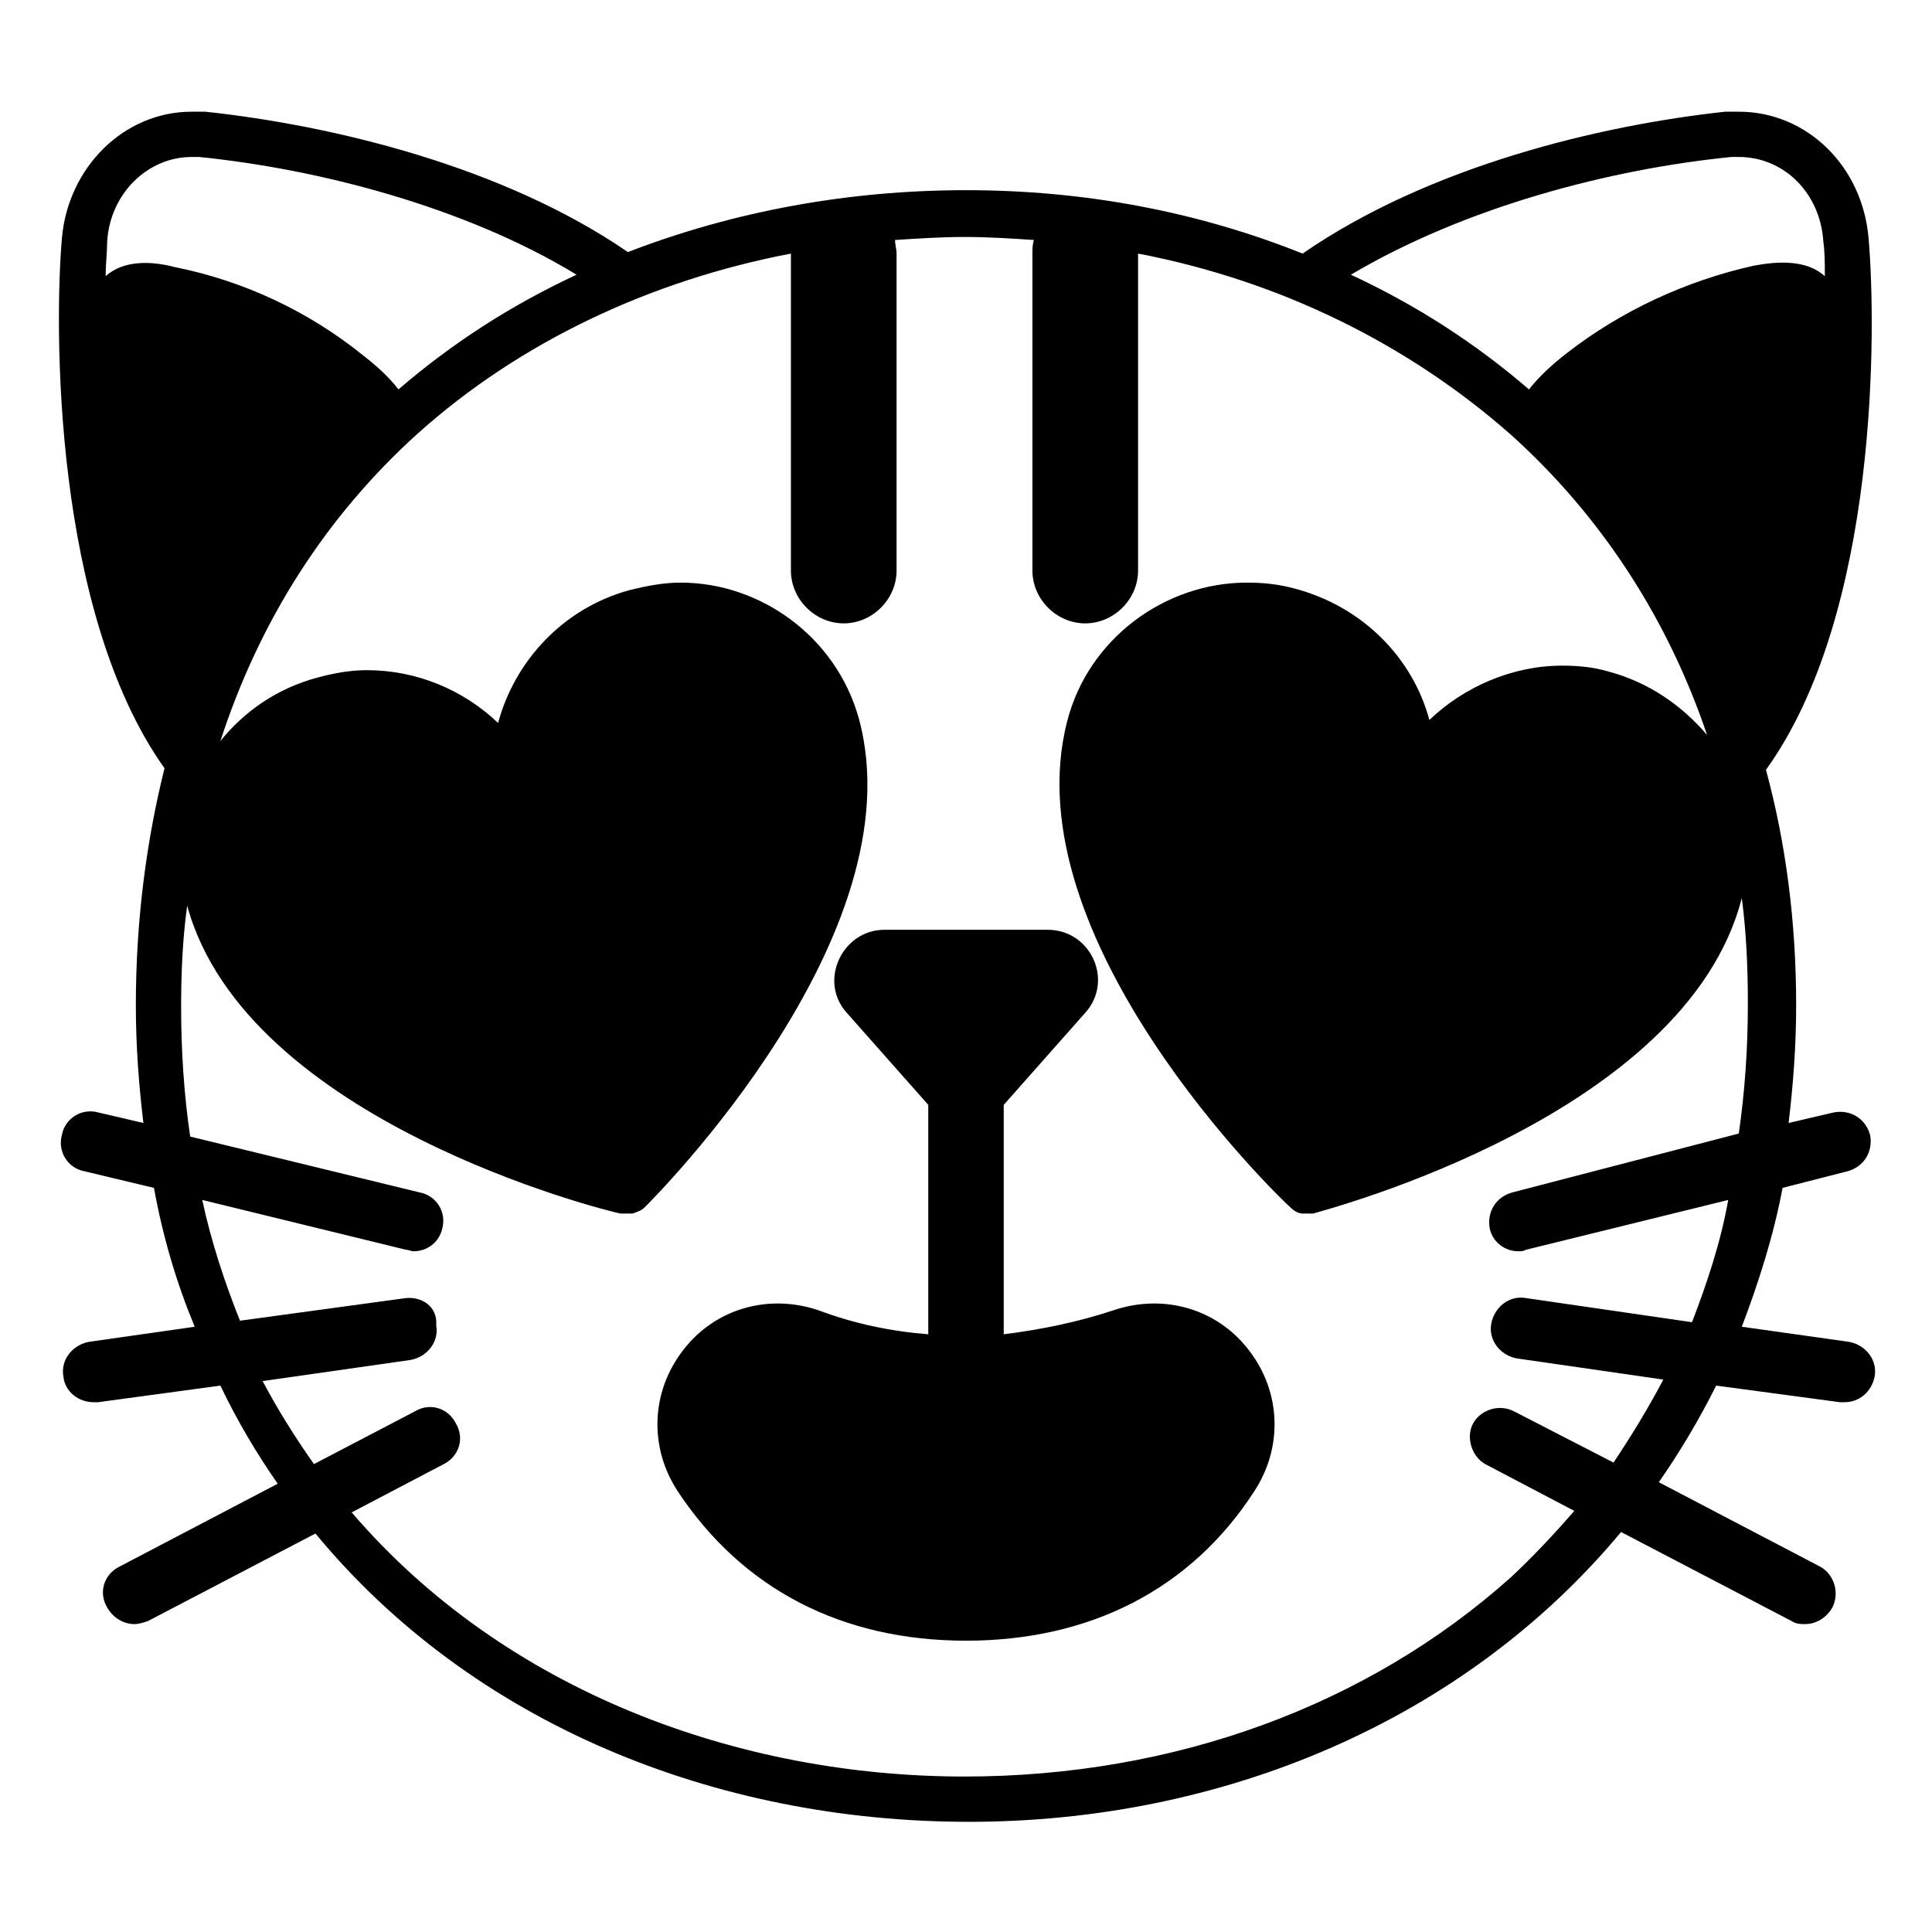 <svg viewBox="0 0 128 128" xmlns="http://www.w3.org/2000/svg">
  <g>
    <path d="M122.5,88.9l-7.1-1c1.1-2.9,2.1-6,2.7-9.2l4.3-1.1c1.1-0.3,1.7-1.3,1.5-2.4c-0.3-1.1-1.3-1.7-2.4-1.5l-3,0.7 c0.3-2.5,0.5-5.1,0.5-7.8c0-5.6-0.7-10.8-2-15.6c7.5-10.4,7.3-29.4,6.8-35.2c-0.4-4.8-4.1-8.4-8.6-8.4c-0.3,0-0.6,0-0.9,0 c-8.3,0.9-19.6,3.6-28,9.4c-7-2.8-14.5-4.2-22.3-4.2S48.6,14,41.6,16.7C33.3,11,22,8.3,13.6,7.4c-0.3,0-0.6,0-0.9,0 c-4.5,0-8.2,3.7-8.6,8.4c-0.5,5.8-0.6,24.7,6.8,35.1C9.7,55.7,9,61,9,66.6c0,2.7,0.2,5.3,0.5,7.8l-3-0.7c-1.1-0.3-2.2,0.4-2.4,1.5 c-0.3,1.1,0.4,2.2,1.5,2.4l4.6,1.1c0.6,3.3,1.5,6.3,2.7,9.2l-7,1c-1.1,0.2-1.9,1.2-1.7,2.3c0.1,1,1,1.7,2,1.7c0.1,0,0.2,0,0.3,0 l8.1-1.1c1.1,2.3,2.4,4.5,3.8,6.5l-10.5,5.5c-1,0.5-1.4,1.7-0.8,2.7c0.4,0.7,1.1,1.1,1.8,1.1c0.3,0,0.6-0.1,0.9-0.2l11.1-5.8 c10.4,12.6,26.5,19.1,43.3,19.1s32.8-6.7,43.2-19.2l11.3,5.9c0.3,0.2,0.6,0.2,0.9,0.2c0.7,0,1.4-0.4,1.8-1.1c0.5-1,0.1-2.2-0.8-2.7 l-10.7-5.6c1.4-2,2.7-4.2,3.8-6.4l8.2,1.1c0.1,0,0.2,0,0.3,0c1,0,1.8-0.7,2-1.7C124.4,90.1,123.6,89.1,122.5,88.9z M114.7,10.4 c0.2,0,0.4,0,0.5,0c3,0,5.4,2.4,5.6,5.6c0.1,0.7,0.1,1.4,0.1,2.3c-1.2-1.1-3.1-1-4.7-0.7c-4.5,1-8.8,3-12.4,5.8 c-0.9,0.7-1.8,1.5-2.5,2.4c-3.6-3.1-7.5-5.6-11.8-7.6C97.1,13.7,106.7,11.2,114.7,10.4z M7,18.3c0-0.8,0.1-1.6,0.1-2.3 c0.2-3.2,2.7-5.6,5.6-5.6c0.2,0,0.4,0,0.5,0c7.9,0.8,17.6,3.3,25,7.8c-4.3,2-8.2,4.5-11.8,7.6c-0.7-0.9-1.5-1.6-2.4-2.3 c-3.6-2.9-7.9-4.9-12.4-5.8C10.1,17.3,8.2,17.2,7,18.3z M98.7,81.4c0.2,0.9,1,1.5,1.9,1.5c0.2,0,0.3,0,0.5-0.1l13.4-3.3 c-0.5,2.8-1.4,5.5-2.4,8.1l-11-1.6c-1.1-0.2-2.1,0.6-2.3,1.7c-0.2,1.1,0.6,2.1,1.7,2.3l9.7,1.4c-1,1.9-2.1,3.7-3.3,5.5l-6.6-3.4 c-1-0.5-2.2-0.1-2.7,0.8c-0.5,0.9-0.1,2.2,0.8,2.7l5.9,3.1c-1.3,1.5-2.7,3-4.2,4.4c-9.5,8.5-22.3,13.2-36.2,13.2 c-14.9,0-30.4-5.6-40.6-17.5l6.1-3.2c1-0.5,1.4-1.7,0.8-2.7c-0.5-1-1.7-1.4-2.7-0.8L20.8,97c-1.2-1.7-2.4-3.6-3.4-5.5l9.8-1.4 c1.1-0.2,1.9-1.2,1.7-2.3c0.1-1.2-0.9-1.9-2-1.8l-11,1.5c-1-2.5-1.9-5.2-2.5-8l13.5,3.3c0.2,0,0.3,0.1,0.5,0.1 c0.9,0,1.7-0.6,1.9-1.5c0.3-1.1-0.4-2.2-1.5-2.4l-15.2-3.7c-0.4-2.7-0.6-5.6-0.6-8.6c0-2.3,0.1-4.5,0.4-6.7 c3.9,14.3,27.7,20.2,28.7,20.4c0.1,0,0.2,0,0.4,0c0.1,0,0.2,0,0.4,0c0.3-0.1,0.6-0.2,0.8-0.4c0.7-0.7,18.1-18.1,14.2-32.4 c-1.5-5.4-6.5-9-11.8-9c-1.1,0-2.2,0.2-3.4,0.5c-4.4,1.2-7.6,4.7-8.7,8.8c-2.3-2.2-5.4-3.5-8.7-3.5c-1.1,0-2.2,0.2-3.3,0.5 c-2.6,0.7-4.8,2.2-6.4,4.2c2.6-8,7-14.9,13.1-20.4c6.7-6,15.3-10.1,24.7-11.9v21c0,1.9,1.6,3.5,3.5,3.5c1.9,0,3.5-1.6,3.5-3.5v-21 c0-0.3-0.1-0.6-0.1-0.9c1.5-0.1,3.1-0.2,4.6-0.2c1.6,0,3.1,0.1,4.6,0.2c-0.1,0.3-0.1,0.6-0.1,0.9v21c0,1.9,1.6,3.5,3.5,3.5 c1.9,0,3.5-1.6,3.5-3.5v-21c9.4,1.8,17.9,6,24.7,12c6,5.4,10.4,12.2,13,19.9c-1.7-2-3.9-3.5-6.5-4.2c-1-0.3-2-0.4-3.1-0.4 c-3.3,0-6.5,1.4-8.8,3.6c-1.1-4.1-4.4-7.5-8.9-8.7c-1.1-0.3-2.1-0.4-3.2-0.4c-5.4,0-10.5,3.7-11.9,9.2C67,62.2,84.7,79.3,85.5,80 c0.2,0.2,0.5,0.4,0.8,0.4c0.1,0,0.2,0,0.3,0c0.1,0,0.3,0,0.4,0c1-0.3,24.7-6.5,28.4-20.9c0.3,2.3,0.4,4.6,0.4,7 c0,3-0.2,5.8-0.6,8.6l-15,3.9C99.1,79.3,98.5,80.3,98.7,81.4z"/>
    <path d="M73.8,86.8c-2.4,0.8-4.9,1.3-7.3,1.6V73.2l5.4-6.1c1.9-2.1,0.4-5.5-2.5-5.5H58.6c-2.8,0-4.4,3.4-2.5,5.5 l5.4,6.1v15.2c-2.5-0.2-4.9-0.7-7.3-1.6c-3.3-1.1-6.8-0.1-8.9,2.6c-2.2,2.8-2.3,6.5-0.4,9.4c4.3,6.5,10.9,9.9,19.1,9.9 s14.9-3.4,19.1-9.9c1.9-2.9,1.8-6.6-0.4-9.4C80.6,86.7,77.1,85.7,73.8,86.8z"/>
  </g>
</svg>